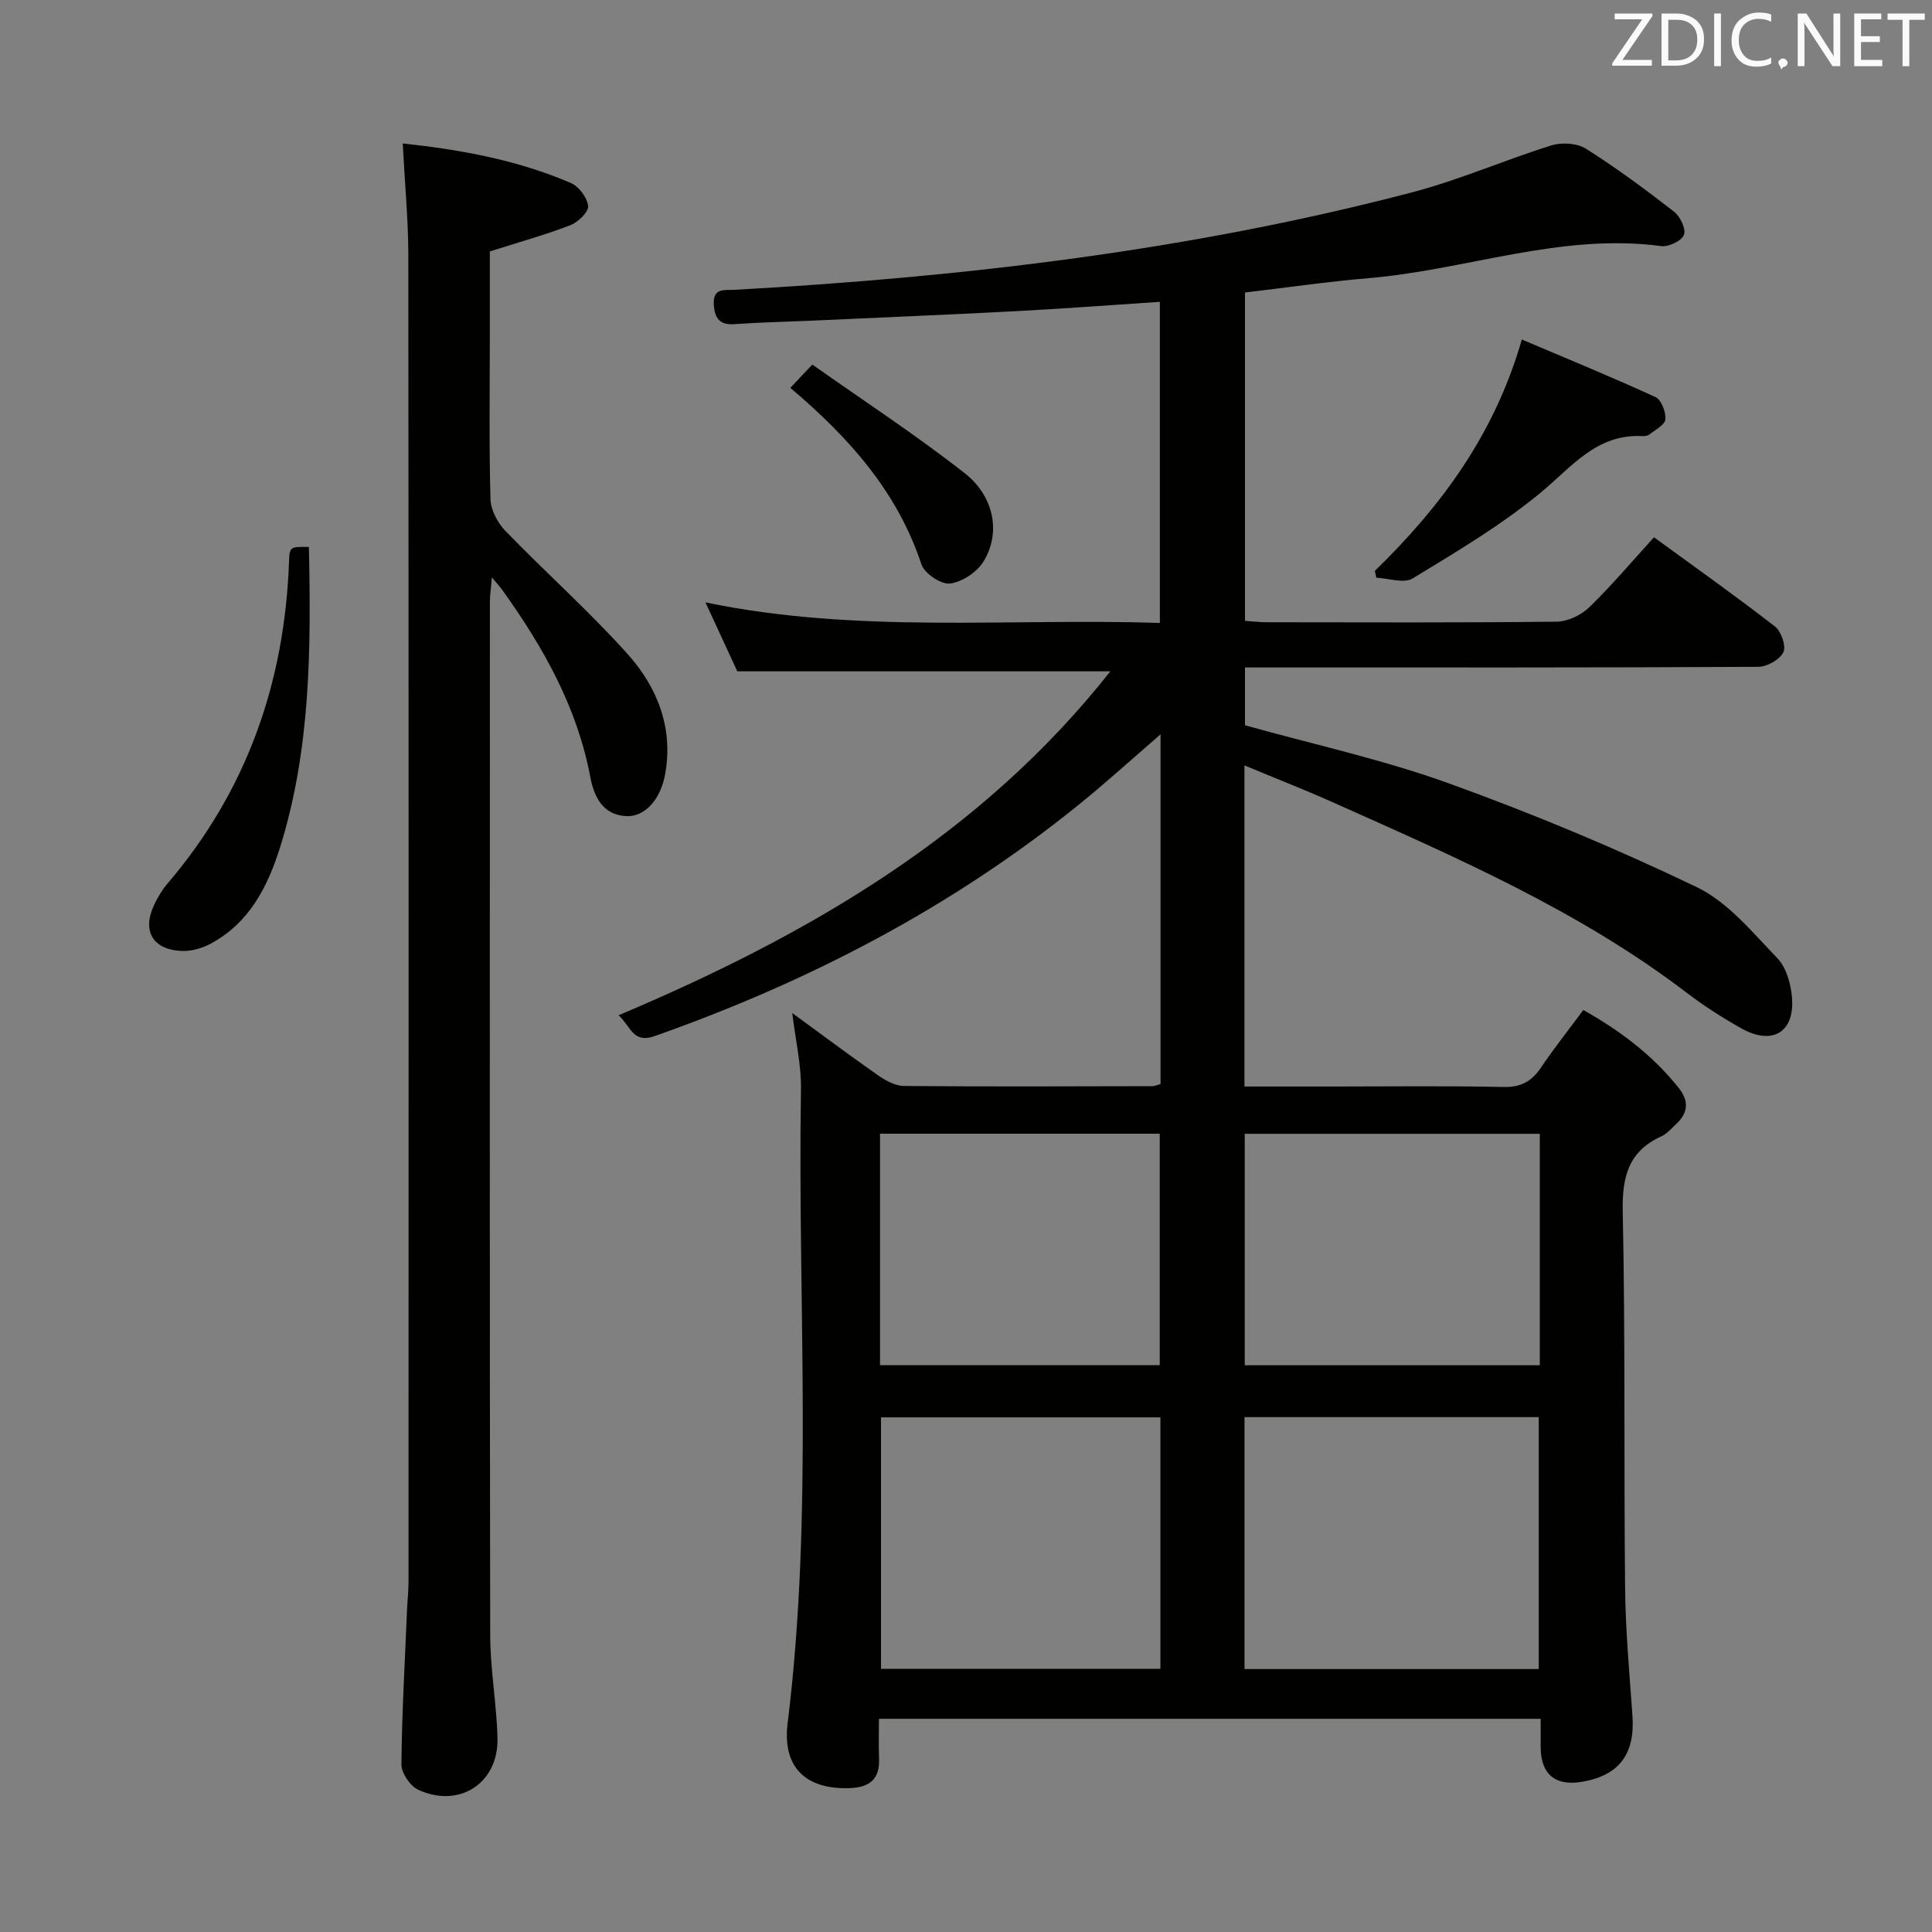 <svg enable-background="new 0 0 400 400" viewBox="0 0 400 400" xmlns="http://www.w3.org/2000/svg"><rect x="0" y="0" width="400" height="400" fill="#808080" stroke="none"/><path d="m164.03 209.74c6.26 4.56 11.95 8.84 17.79 12.91 1.55 1.08 3.53 2.17 5.31 2.19 17.16.15 34.33.08 51.49.04.46 0 .92-.24 1.66-.45 0-23.91 0-47.82 0-72.39-5.98 5.16-11.42 10.12-17.14 14.73-26.29 21.23-55.81 36.52-87.59 47.74-4.52 1.59-4.89-1.94-7.48-4.31 39.24-16.58 75.06-37.3 101.82-71.21-25.79 0-51.14 0-77.24 0-1.81-3.92-4.01-8.68-6.59-14.27 31.54 6.53 62.66 3.23 94.08 4.25 0-22.32 0-44.2 0-66.48-9.98.66-19.85 1.41-29.74 1.93-14.28.75-28.57 1.34-42.86 1.99-5.15.23-10.3.33-15.44.7-3.07.22-4.11-1.14-4.31-4-.25-3.61 2.24-2.99 4.32-3.11 47.35-2.63 94.31-8.14 140.29-20.19 9.77-2.56 19.12-6.69 28.78-9.7 2.15-.67 5.32-.49 7.16.67 6.32 3.99 12.35 8.46 18.26 13.05 1.27.99 2.52 3.61 2.04 4.8-.5 1.25-3.18 2.53-4.71 2.32-20.76-2.77-40.34 4.94-60.58 6.64-8.43.71-16.81 1.94-25.59 2.97v67.98c1.64.11 3.09.29 4.53.29 20 .02 39.99.11 59.99-.12 2.29-.03 5.07-1.34 6.75-2.97 4.64-4.5 8.82-9.47 13.41-14.5 8.52 6.21 16.92 12.16 25.05 18.47 1.3 1 2.35 4.1 1.73 5.34-.76 1.53-3.38 3-5.2 3.01-33.33.18-66.65.13-99.98.13-1.97 0-3.94 0-6.28 0v11.97c14.2 3.97 28.52 7.08 42.19 12.02 17.45 6.3 34.65 13.47 51.36 21.5 6.45 3.1 11.51 9.36 16.67 14.7 1.86 1.93 2.8 5.32 3.03 8.13.6 7.24-4.09 10.01-10.52 6.38-3.9-2.2-7.72-4.63-11.27-7.35-22.31-17.02-47.82-28.06-73.18-39.39-5.85-2.62-11.83-4.95-18.39-7.68v66.48h18.63c11.66 0 23.33-.16 34.99.1 3.63.08 5.84-1.15 7.78-4.03 2.68-3.98 5.68-7.75 8.76-11.91 7.71 4.33 14.37 9.39 19.73 16.11 2.14 2.67 2.04 5.15-.48 7.47-.98.9-1.88 2.02-3.05 2.55-6.86 3.12-8.19 8.38-8.04 15.61.55 25.98.22 51.98.49 77.97.09 8.8.9 17.59 1.52 26.37.56 7.97-2.72 12.39-10.43 13.71-5.54.95-8.53-1.54-8.57-7.13-.01-1.82 0-3.65 0-5.91-45.61 0-90.97 0-137 0 0 2.73-.09 5.5.02 8.26.17 4.26-1.99 5.93-6.04 6.09-9.1.34-14.02-4.28-12.89-13.42 5.39-43.66 2.04-87.49 2.76-131.23.09-5.04-1.11-10.08-1.8-15.82zm93.63 135.82h60.92c0-17.61 0-34.96 0-52.16-20.51 0-40.59 0-60.92 0zm-17.41-52.11c-19.56 0-38.78 0-57.85 0v52.06h57.85c0-17.57 0-34.81 0-52.06zm17.46-10.79h61.09c0-16.1 0-31.86 0-47.92-20.39 0-40.59 0-61.09 0zm-75.51-.02h57.91c0-16.22 0-32.07 0-47.92-19.56 0-38.63 0-57.91 0z" fill="#010100"/><path d="m83.38 29.7c12.1 1.3 23.78 3.44 34.81 8.19 1.65.71 3.39 3.02 3.57 4.75.13 1.22-2.06 3.36-3.64 3.97-5.23 2.02-10.66 3.52-16.71 5.45v18.28c0 11-.17 22 .14 32.99.06 2.25 1.47 4.92 3.09 6.59 8.32 8.6 17.3 16.58 25.28 25.47 6.14 6.85 9.52 15.25 7.8 24.85-.96 5.34-4.25 8.94-8.09 8.73-4.98-.27-6.68-4.2-7.43-8.17-2.73-14.42-9.7-26.76-18.08-38.48-.47-.66-1.02-1.26-2.27-2.78-.2 2.3-.42 3.64-.42 4.97-.02 71.33-.06 142.65.06 213.98.01 7.12 1.33 14.23 1.51 21.36.23 9.33-7.9 14.63-16.42 10.7-1.67-.77-3.48-3.47-3.47-5.26.1-10.64.71-21.27 1.16-31.91.08-1.99.31-3.98.31-5.97.02-91.49.04-182.98-.04-274.48-.01-7.47-.73-14.93-1.16-23.23z" fill="#010100"/><path d="m284.65 118.19c13.66-13.29 24.76-28.18 30.43-47.9 9.31 3.95 18.58 7.75 27.68 11.93 1.2.55 2.17 3.09 2.04 4.6-.1 1.14-2.1 2.16-3.32 3.14-.35.28-.96.36-1.44.33-9.59-.5-14.7 6.49-21.2 11.82-8.14 6.69-17.33 12.16-26.37 17.65-1.81 1.1-4.98-.04-7.52-.15-.11-.48-.2-.95-.3-1.42z" fill="#010100"/><path d="m63.95 113.24c.47 21.2.34 41.95-5.93 62.08-2.57 8.24-6.4 15.78-14.44 20.08-1.81.97-4.1 1.6-6.12 1.48-5.96-.33-8.1-4.27-5.48-9.68.72-1.49 1.59-2.96 2.65-4.21 16.45-19.22 24.31-41.65 25.21-66.74.11-3.07.25-3.07 4.11-3.01z" fill="#010100"/><path d="m163.63 80.3c1.28-1.35 2.5-2.65 4.55-4.82 10.57 7.46 21.39 14.53 31.53 22.47 6.2 4.85 7.51 12.46 3.92 18.3-1.36 2.2-4.42 4.25-6.93 4.56-1.85.23-5.3-2.07-5.92-3.95-5-15.12-15.07-26.33-27.15-36.56z" fill="#010100"/><g fill="#fafafb"><path d="m342.2 3.2-6.3 9.2h6.1v1.2h-8.2v-.5l6.2-9.1h-5.7v-1.2h7.8v.4z"/><path d="m344 13.7v-10.9h3.1c1.6 0 3 .5 4.1 1.4 1.1 1 1.6 2.2 1.6 3.9s-.5 3-1.6 4-2.5 1.5-4.2 1.5h-3zm1.4-9.6v8.4h1.6c1.4 0 2.5-.4 3.2-1.1.8-.8 1.2-1.8 1.2-3.2s-.4-2.4-1.2-3.1-1.8-1-3.1-1z"/><path d="m356.3 2.8v10.9h-1.4v-10.9z"/><path d="m366.6 13.2c-.8.4-1.8.6-3 .6-1.6 0-2.8-.5-3.7-1.5s-1.4-2.3-1.4-3.9c0-1.7.5-3.2 1.6-4.2s2.4-1.6 4-1.6c1 0 1.9.1 2.6.4v1.5c-.8-.4-1.6-.6-2.6-.6-1.2 0-2.2.4-3 1.2s-1.1 1.9-1.1 3.3c0 1.3.4 2.3 1.1 3.1s1.6 1.1 2.8 1.1c1.1 0 2-.2 2.8-.7v1.3z"/><path d="m368.2 13c0-.3.1-.5.3-.6.2-.2.4-.3.6-.3.3 0 .5.1.7.3s.3.4.3.6-.1.5-.3.6c-.2.2-.4.3-.7.3-.3 1-.5-.1-.6-.3-.2-.2-.3-.4-.3-.6z"/><path d="m381.1 13.7h-1.7l-5.5-8.4c-.2-.2-.3-.5-.4-.7 0 .2.1.8.1 1.5v7.6h-1.4v-10.9h1.8l5.3 8.3c.3.4.4.6.4.8 0-.3-.1-.8-.1-1.6v-7.5h1.4v10.9z"/><path d="m389.7 13.7h-5.8v-10.9h5.6v1.2h-4.2v3.5h3.9v1.2h-3.9v3.7h4.4z"/><path d="m398.4 4.1h-3.1v9.6h-1.4v-9.6h-3.1v-1.3h7.7v1.3z"/></g></svg>